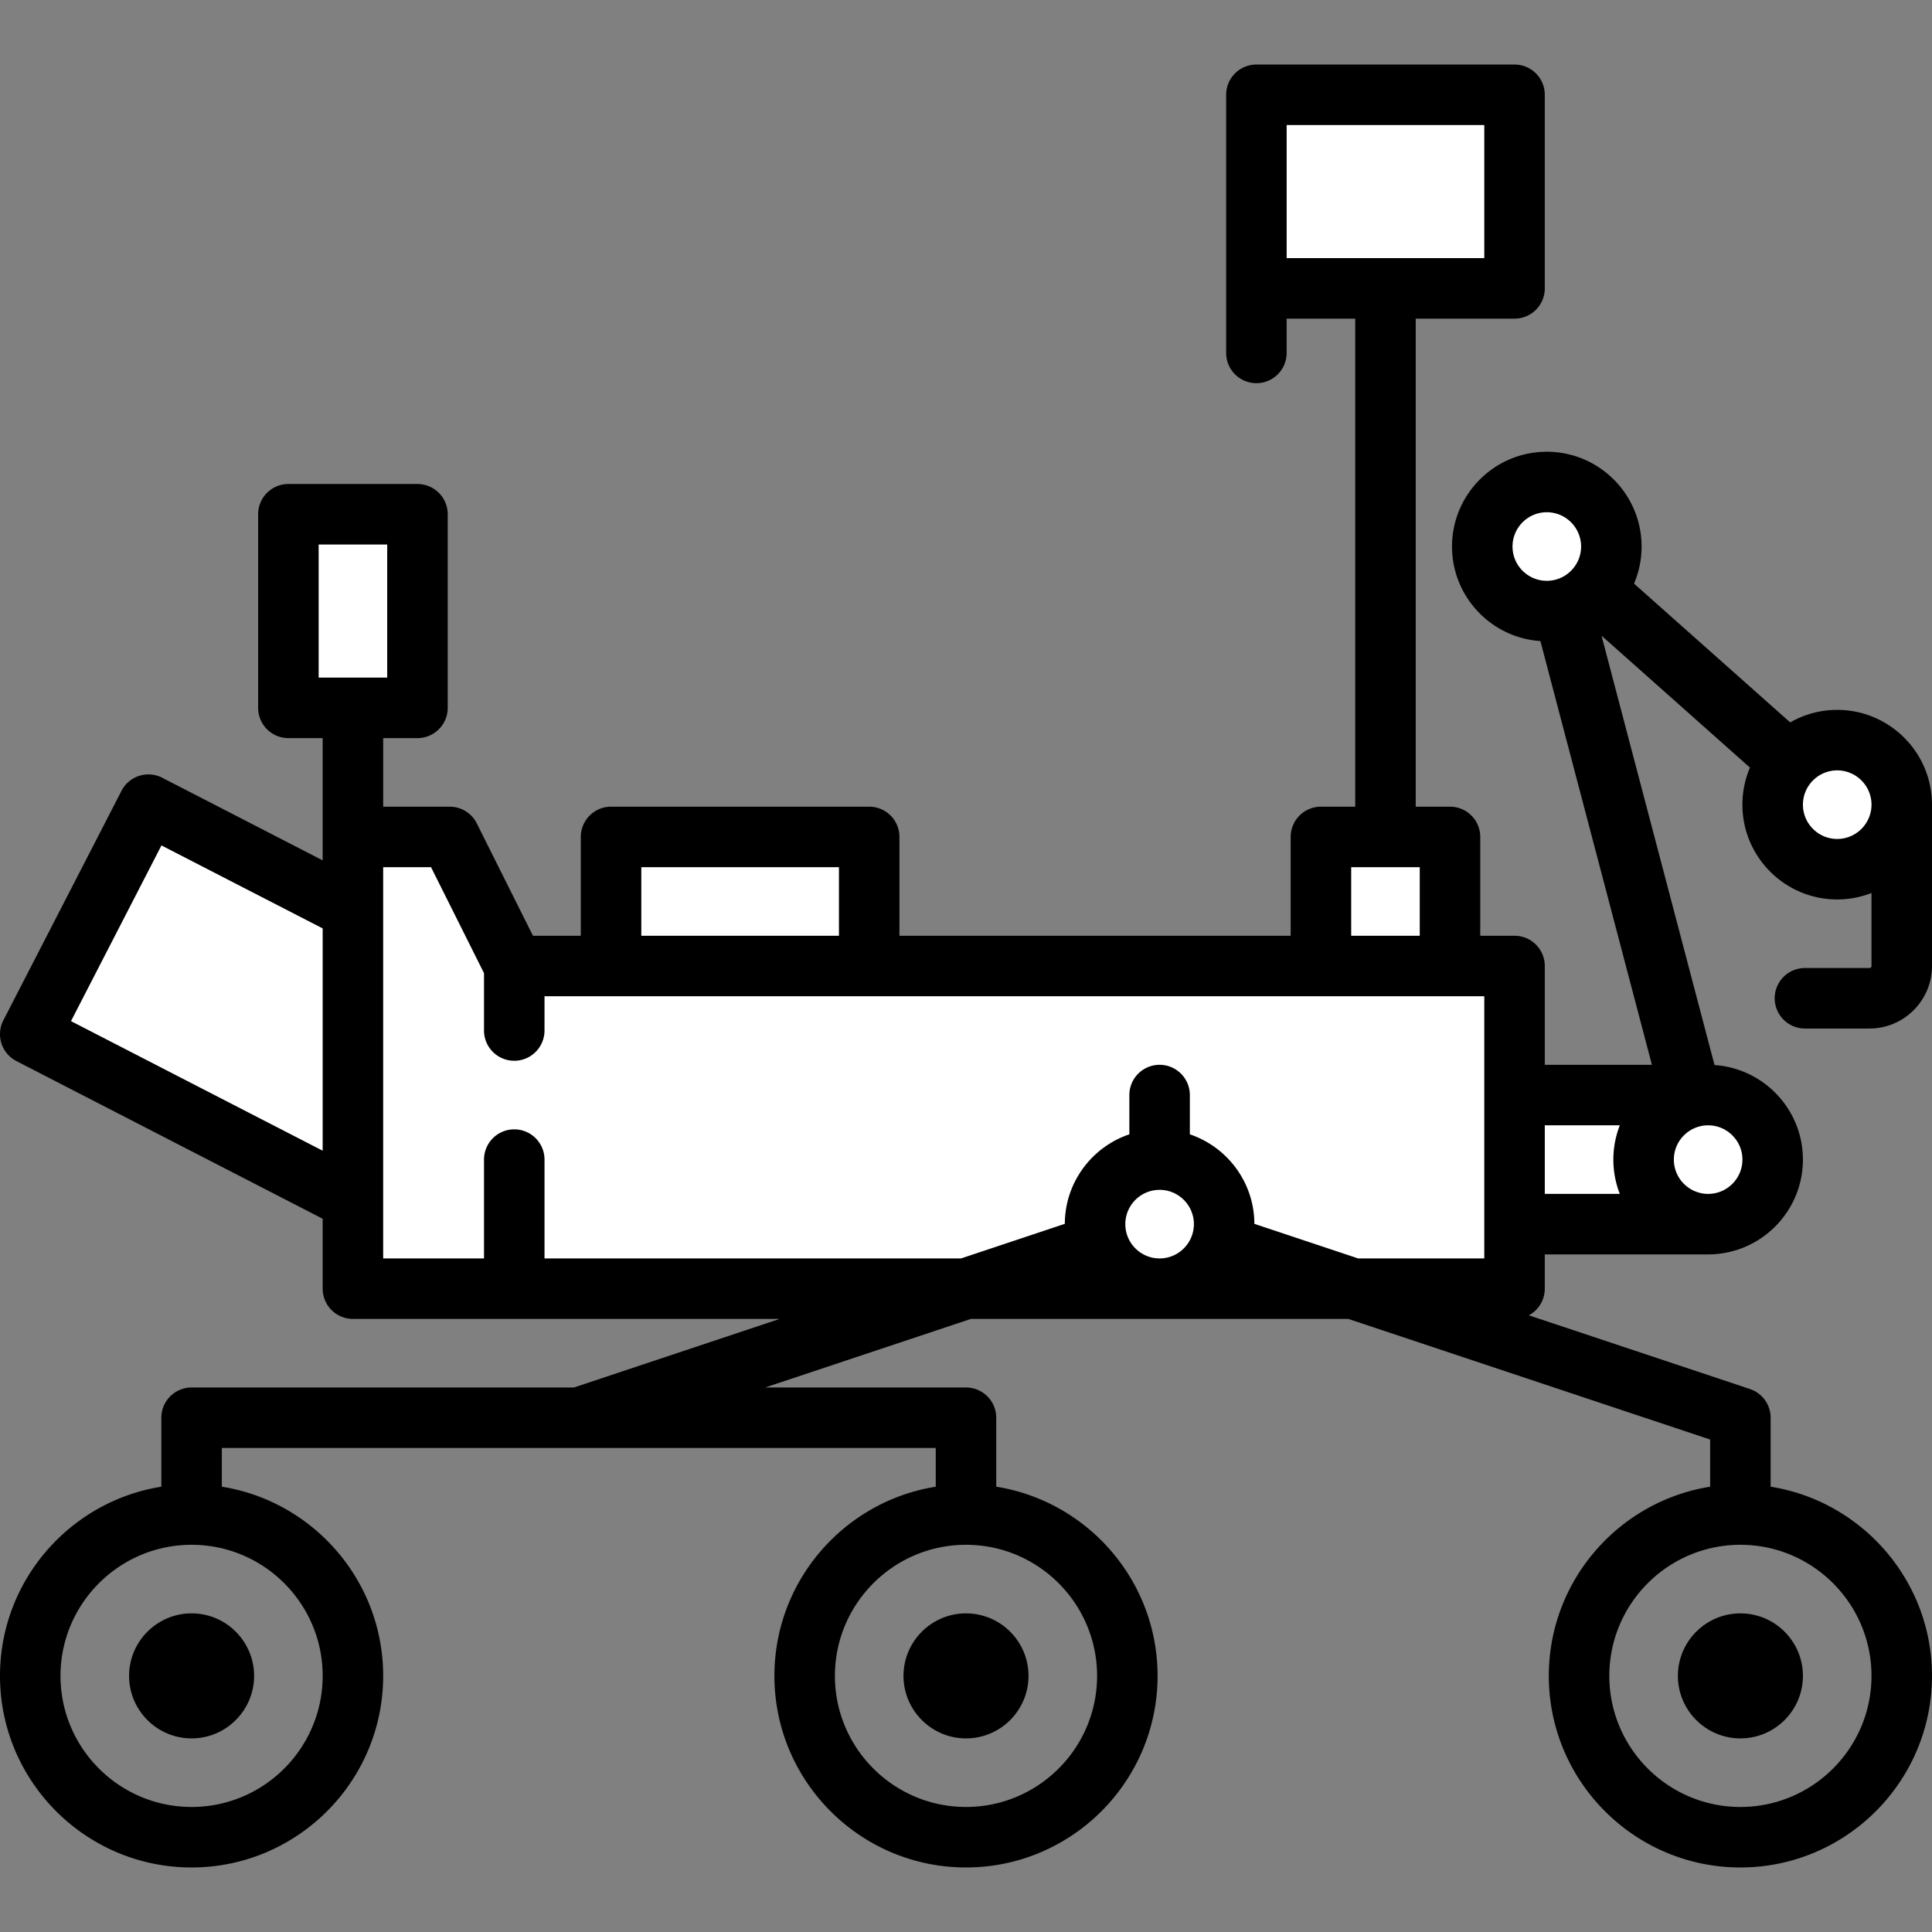 <svg xmlns="http://www.w3.org/2000/svg" viewBox="0 0 512.001 512.001" style="enable-background:new 0 0 512.001 512.001" xml:space="preserve"><rect x="0" y="0" width="512.001" height="512.001" fill="#808080" stroke="none"/><path style="fill:#fff" d="M401.37 290.205h51.307v34.205H401.37z"/><path style="fill:#fff" d="M350.063 221.796h34.205v34.205h-34.205zM39.332 213.245 8.017 274.066l99.564 50.343.01-76.939z"/><path style="fill:#fff" d="M19.175 252.395 8.017 274.066l99.564 50.343.004-27.143z"/><path style="fill:#fff" d="M401.37 256H139.705l-20.523-34.204H93.529v119.716H401.37z"/><path style="fill:#fff" d="M144.301 256H401.37v51.307H144.301z"/><path style="fill:#fff" d="M161.938 221.796h68.409v34.205h-68.409z"/><circle style="fill:#fff" cx="307.307" cy="324.409" r="17.102"/><path style="fill:#fff" d="M76.426 136.284h34.205v51.307H76.426zM332.961 25.119h68.409v51.307h-68.409z"/><circle style="fill:#fff" cx="358.614" cy="50.773" r="8.551"/><circle style="fill:#fff" cx="452.677" cy="307.307" r="17.102"/><circle style="fill:#fff" cx="409.921" cy="144.835" r="17.102"/><circle style="fill:#fff" cx="486.882" cy="213.245" r="17.102"/><path d="M34.205 444.126c0 9.136 7.432 16.568 16.568 16.568s16.568-7.432 16.568-16.568-7.432-16.568-16.568-16.568-16.568 7.432-16.568 16.568zM239.433 444.126c0 9.136 7.432 16.568 16.568 16.568s16.568-7.432 16.568-16.568-7.432-16.568-16.568-16.568-16.568 7.432-16.568 16.568zM444.66 444.126c0 9.136 7.432 16.568 16.568 16.568s16.568-7.432 16.568-16.568-7.432-16.568-16.568-16.568-16.568 7.432-16.568 16.568z"/><path d="M495.433 256.535H478.33a8.017 8.017 0 0 0 0 16.034h17.102c9.136 0 16.568-7.432 16.568-16.568v-42.756c0-13.851-11.268-25.119-25.119-25.119a24.95 24.95 0 0 0-12.458 3.321l-41.387-36.785a24.971 24.971 0 0 0 2.003-9.826c0-13.851-11.268-25.119-25.119-25.119-13.851 0-25.119 11.268-25.119 25.119 0 13.28 10.361 24.178 23.423 25.055l29.552 112.298h-28.39V256a8.017 8.017 0 0 0-8.017-8.017h-9.086v-26.188a8.017 8.017 0 0 0-8.017-8.017h-9.086V84.443h26.188a8.017 8.017 0 0 0 8.017-8.017V25.119a8.017 8.017 0 0 0-8.017-8.017h-68.409a8.017 8.017 0 0 0-8.017 8.017v68.409a8.017 8.017 0 0 0 16.034 0v-9.086h18.171v129.336h-9.086a8.017 8.017 0 0 0-8.017 8.017v26.188h-103.68v-26.188a8.017 8.017 0 0 0-8.017-8.017h-68.409a8.017 8.017 0 0 0-8.017 8.017v26.188h-12.682l-14.886-29.773a8.015 8.015 0 0 0-7.17-4.432h-17.637v-18.171h9.086a8.017 8.017 0 0 0 8.017-8.017v-51.307a8.017 8.017 0 0 0-8.017-8.017H76.426a8.017 8.017 0 0 0-8.017 8.017v51.307a8.017 8.017 0 0 0 8.017 8.017h9.086v32.396l-42.511-21.887a8.017 8.017 0 0 0-10.797 3.457L.89 270.396a8.012 8.012 0 0 0 3.457 10.797l81.165 41.787v18.531a8.017 8.017 0 0 0 8.017 8.017H206.6L152.086 367.7H50.773a8.017 8.017 0 0 0-8.017 8.017v18.276C18.556 397.848 0 418.859 0 444.126c0 27.995 22.777 50.772 50.772 50.772s50.772-22.777 50.772-50.772c0-25.268-18.556-46.278-42.756-50.133v-10.259h189.194v10.259c-24.2 3.855-42.756 24.866-42.756 50.133 0 27.995 22.777 50.772 50.772 50.772 27.995 0 50.772-22.777 50.772-50.772 0-25.268-18.556-46.278-42.756-50.133v-18.276a8.017 8.017 0 0 0-8.017-8.017h-53.213l54.514-18.171H357.31l95.898 31.966v12.497c-24.2 3.855-42.756 24.866-42.756 50.133 0 27.995 22.777 50.772 50.772 50.772 27.995 0 50.772-22.777 50.772-50.772 0-25.268-18.556-46.278-42.756-50.133v-18.276a8.017 8.017 0 0 0-5.481-7.605l-58.604-19.535a8.013 8.013 0 0 0 4.227-7.064v-9.086h43.29c13.851 0 25.119-11.268 25.119-25.119 0-13.28-10.361-24.179-23.424-25.055l-29.945-113.791 39.336 34.962a24.98 24.98 0 0 0-2.001 9.821c0 13.851 11.268 25.119 25.119 25.119 3.203 0 6.266-.609 9.086-1.707V256a.527.527 0 0 1-.529.535zM340.978 33.136h52.376v35.273h-52.376V33.136zM84.443 144.301h18.171v35.273H84.443v-35.273zm1.069 299.825c0 19.155-15.584 34.739-34.739 34.739s-34.739-15.584-34.739-34.739c0-19.155 15.584-34.739 34.739-34.739s34.739 15.584 34.739 34.739zm205.228 0c0 19.155-15.584 34.739-34.739 34.739s-34.739-15.584-34.739-34.739c0-19.155 15.584-34.739 34.739-34.739 19.154-.001 34.739 15.584 34.739 34.739zm205.227 0c0 19.155-15.584 34.739-34.739 34.739-19.155 0-34.739-15.584-34.739-34.739 0-19.155 15.584-34.739 34.739-34.739 19.155-.001 34.739 15.584 34.739 34.739zm-95.131-299.291c0-5.01 4.076-9.086 9.086-9.086 5.01 0 9.086 4.076 9.086 9.086s-4.076 9.086-9.086 9.086c-5.011 0-9.086-4.076-9.086-9.086zm-42.756 84.977h18.171v18.171H358.08v-18.171zm-188.125 0h52.376v18.171h-52.376v-18.171zM18.814 270.609l23.975-46.566 42.723 21.996v58.91l-66.698-34.34zm279.408 53.8c0-5.01 4.076-9.086 9.086-9.086s9.086 4.076 9.086 9.086-4.076 9.086-9.086 9.086-9.086-4.076-9.086-9.086zm34.202-.078c-.034-11.014-7.194-20.375-17.1-23.721v-10.406a8.017 8.017 0 0 0-16.034 0v10.405c-9.907 3.346-17.066 12.708-17.1 23.721l-27.492 9.165H144.301v-26.189a8.017 8.017 0 0 0-16.034 0v26.189h-26.722V229.812h12.682l14.04 28.08v15.207a8.017 8.017 0 0 0 16.034 0v-9.082h249.052v69.478h-33.437l-27.492-9.164zm76.963-26.109h19.878a24.984 24.984 0 0 0-1.707 9.086c0 3.203.609 6.266 1.707 9.086h-19.878v-18.172zm43.29 18.171c-5.01 0-9.086-4.076-9.086-9.086s4.076-9.086 9.086-9.086 9.086 4.076 9.086 9.086-4.076 9.086-9.086 9.086zm34.205-94.063c-5.01 0-9.086-4.076-9.086-9.086s4.076-9.086 9.086-9.086 9.086 4.076 9.086 9.086-4.077 9.086-9.086 9.086z"/></svg>